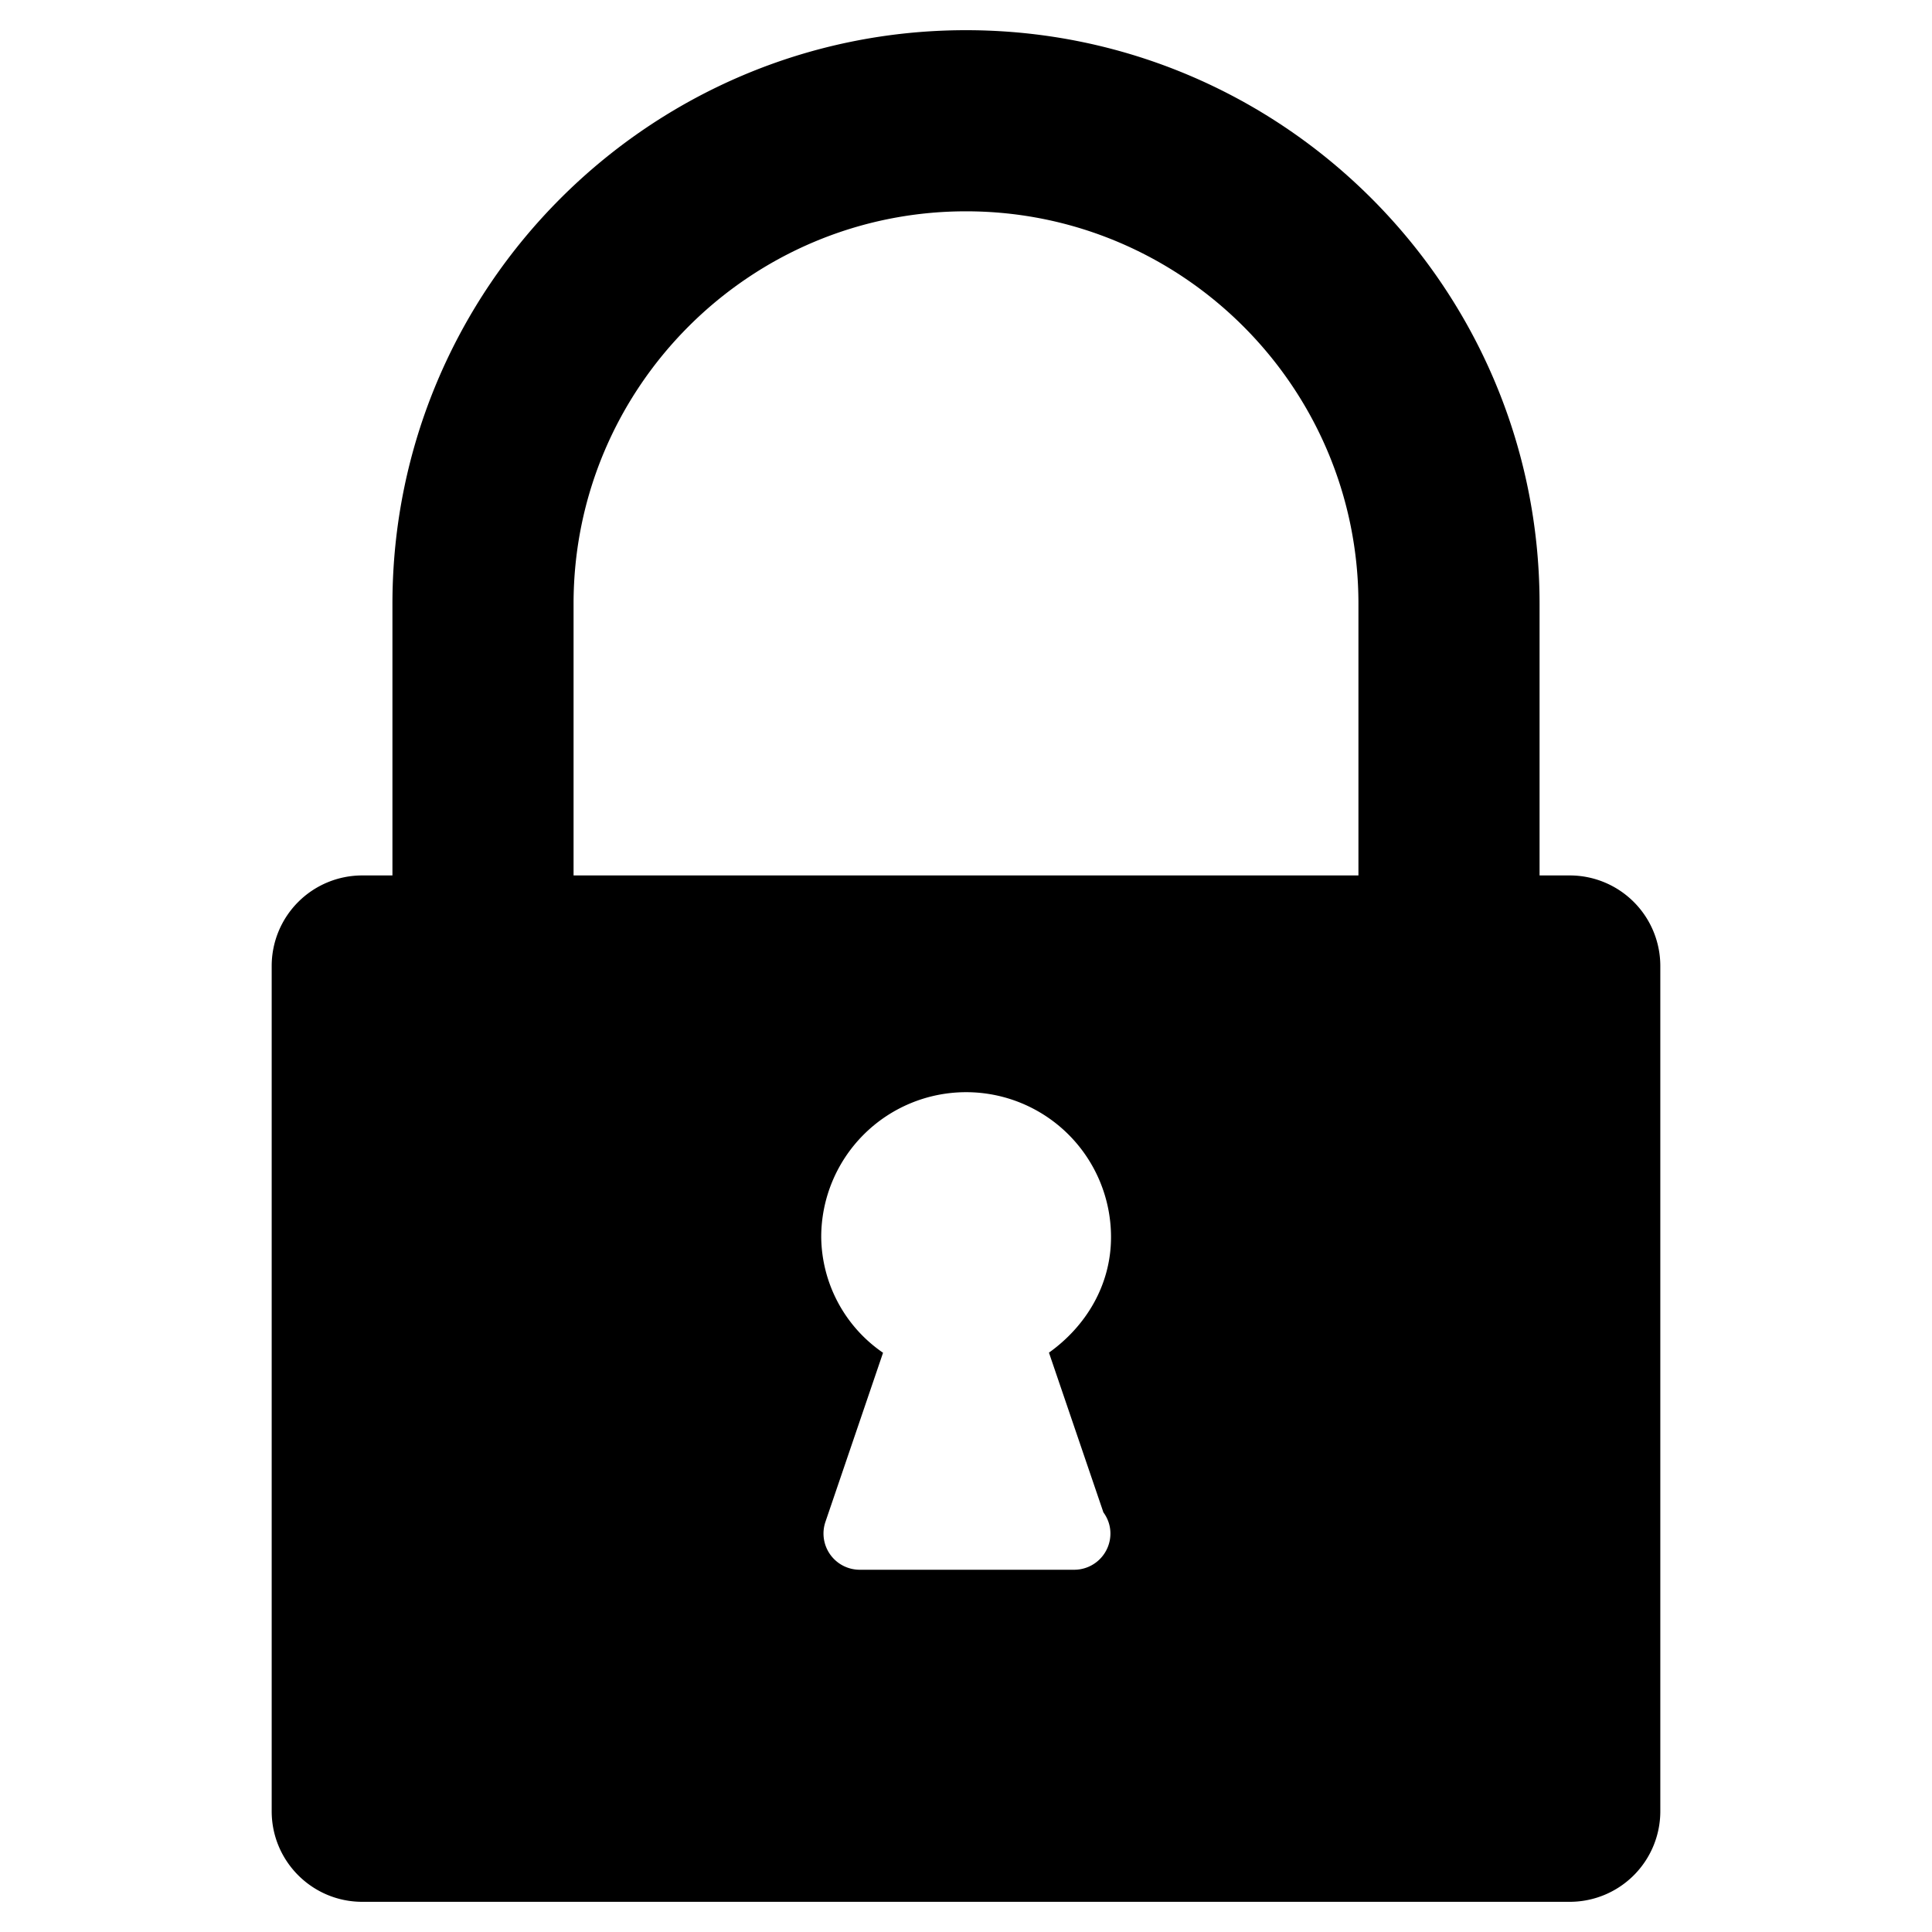 <svg xmlns="http://www.w3.org/2000/svg" viewBox="-7.5 16.5 16 16"><path d="M5.5 23.75h-.25V21.5c0-2.62-2.13-4.75-4.75-4.75s-4.75 2.13-4.75 4.75v2.25h-.25a.75.75 0 0 0-.75.75v7c0 .414.336.75.75.75h10a.75.75 0 0 0 .75-.75v-7a.75.75 0 0 0-.75-.75zm-3.864 5.272c.037.05.06.11.06.178a.3.3 0 0 1-.3.3H-.38a.3.3 0 0 1-.284-.397l.477-1.4a1.176 1.176 0 0 1-.512-.958 1.2 1.2 0 0 1 2.4 0c0 .4-.21.74-.514.957l.45 1.32zM3.75 23.75h-6.5V21.5c0-1.792 1.458-3.25 3.25-3.25s3.25 1.458 3.25 3.25v2.25z"/></svg>